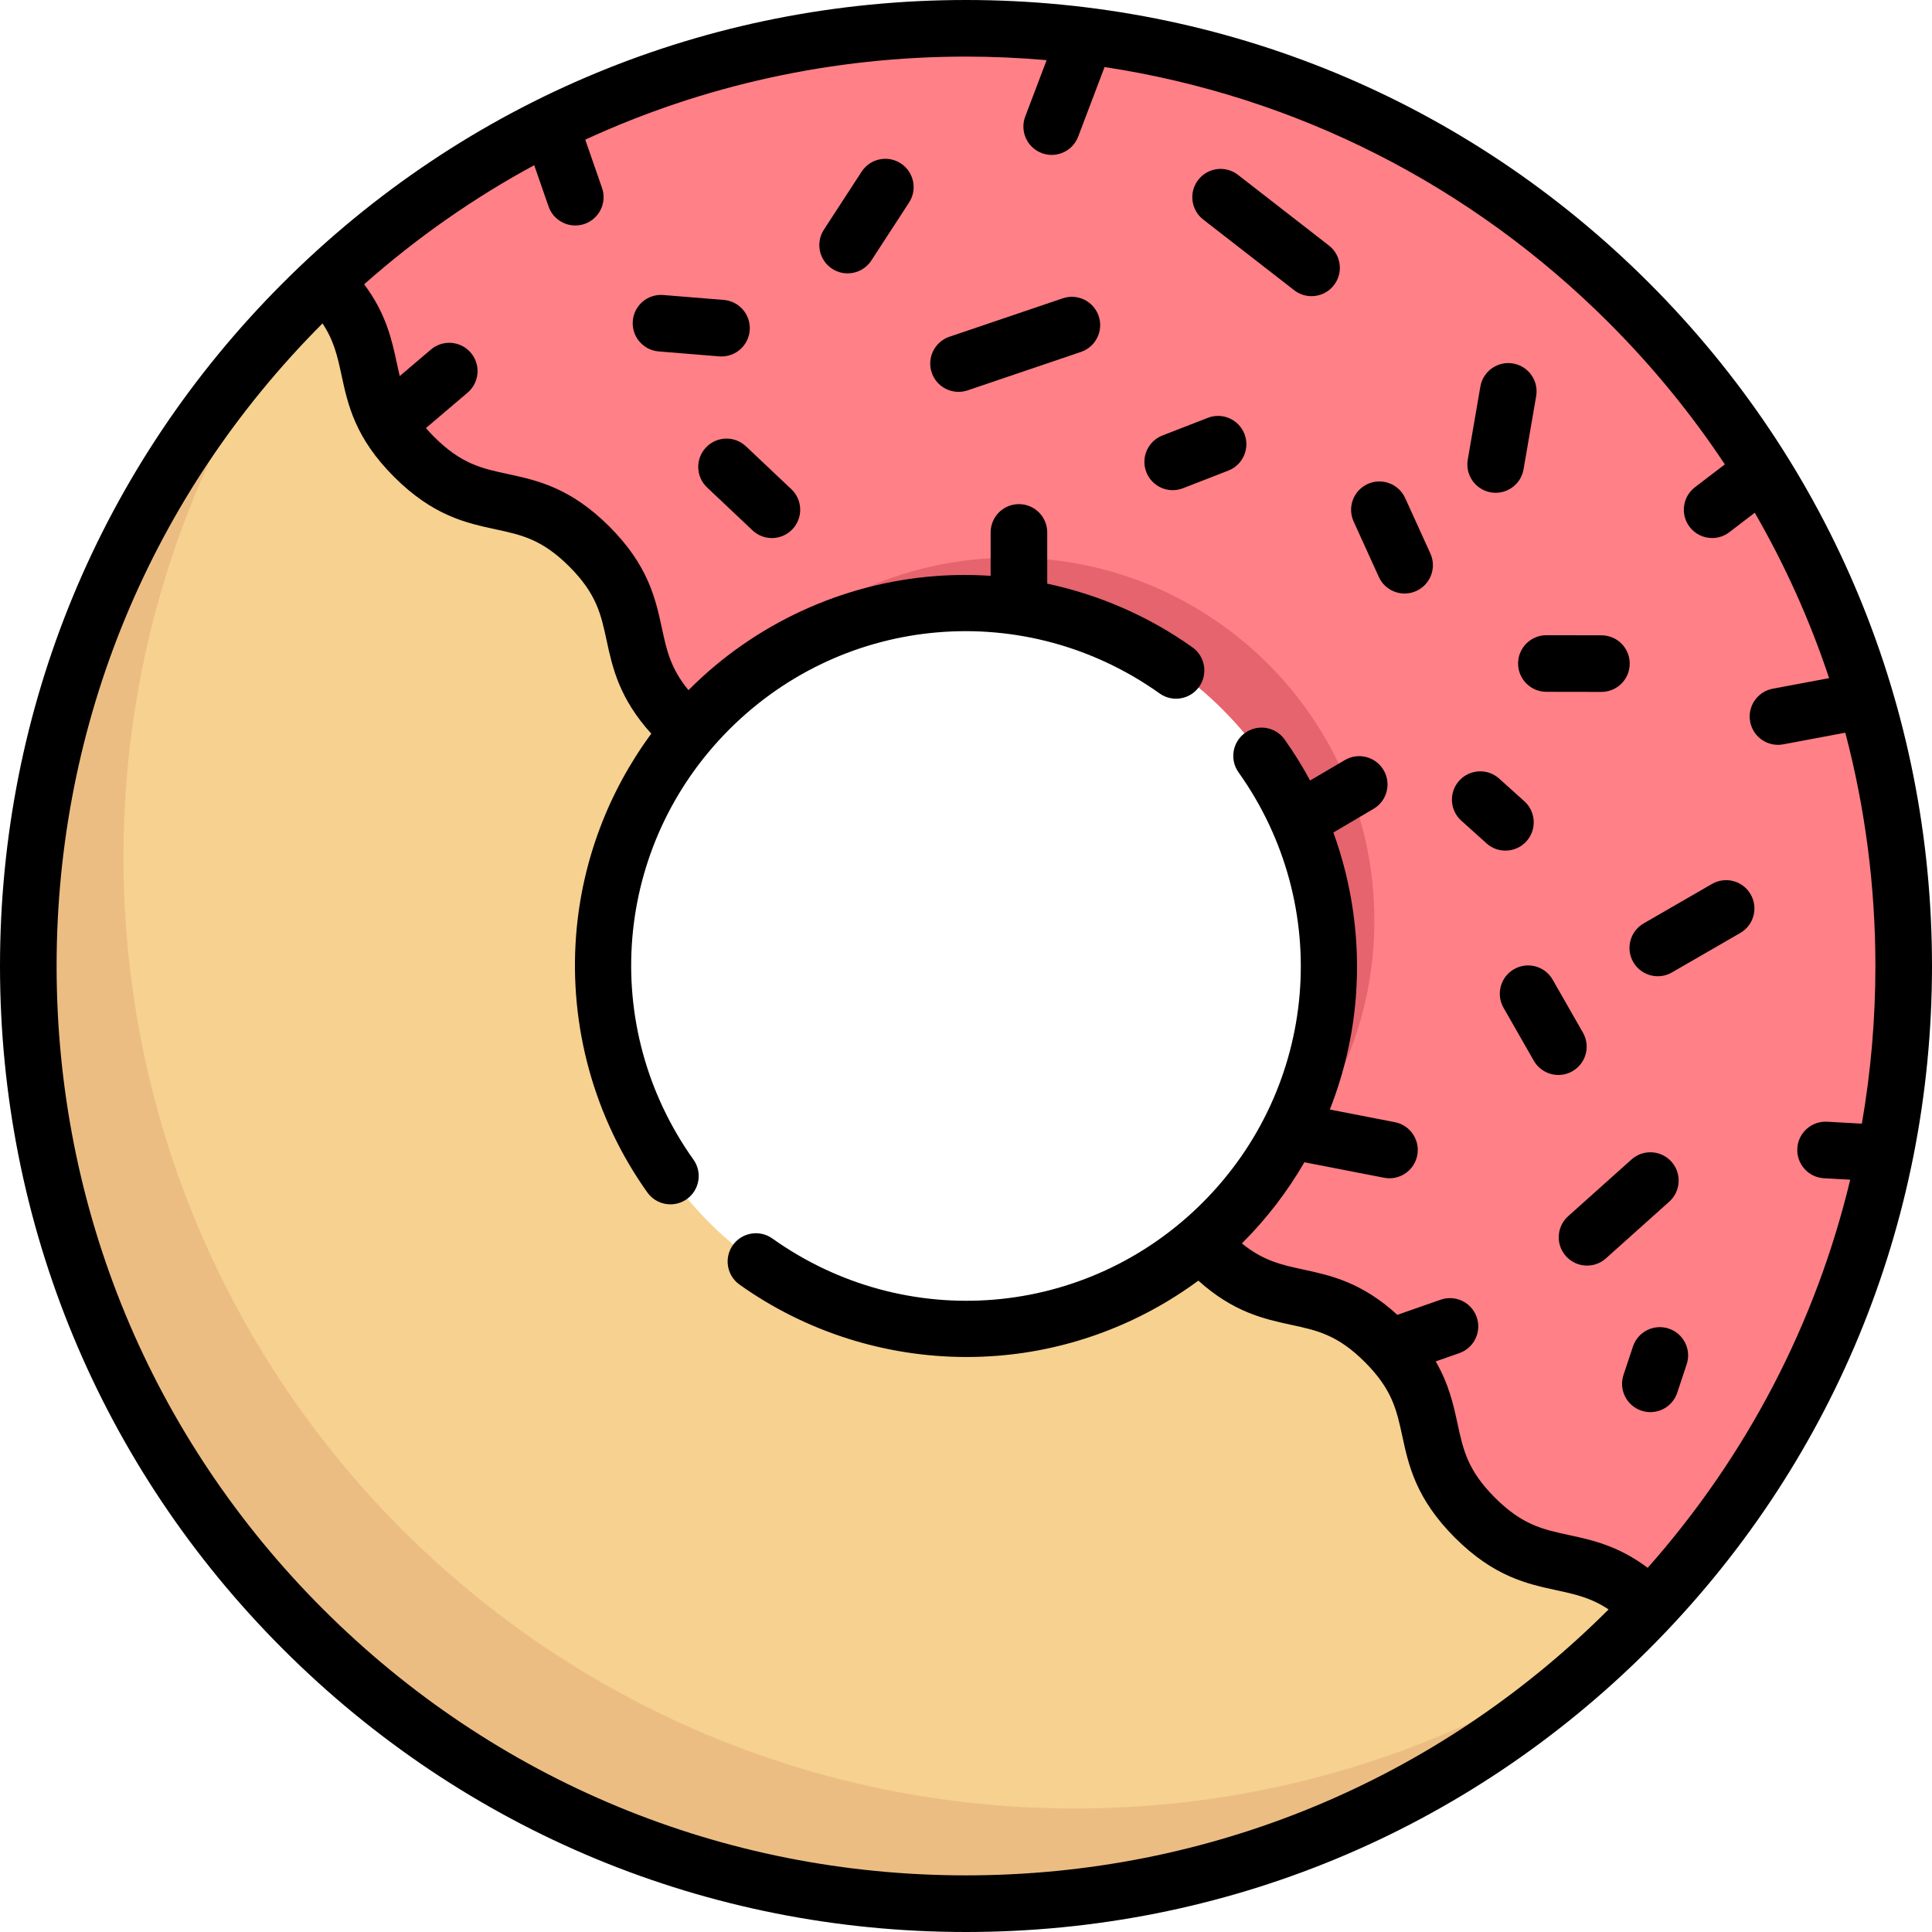 <svg height="512pt" viewBox="0 0 512 512" width="512pt" xmlns="http://www.w3.org/2000/svg"><path d="m256 7.5c-137.242 0-248.5 111.258-248.5 248.5s111.258 248.5 248.5 248.5 248.5-111.258 248.5-248.5-111.258-248.5-248.5-248.5zm0 344.695c-53.125 0-96.195-43.07-96.195-96.195s43.066-96.195 96.195-96.195 96.195 43.066 96.195 96.195c0 53.125-43.07 96.195-96.195 96.195zm0 0" fill="#f6d190"/><path d="m504.5 256c0-137.242-111.258-248.5-248.5-248.5-65.977 0-125.898 25.758-170.391 67.707 11.43 15.684 4.793 26.531 22.035 43.773 19.633 19.633 30.969 8.297 50.605 27.934 18.352 18.352 9.684 29.457 24.473 46.852 17.645-20.754 43.902-33.961 73.277-33.961 53.125 0 96.195 43.066 96.195 96.195 0 29.375-13.207 55.633-33.961 73.277 17.355 14.742 28.457 6.078 46.762 24.383 19.613 19.613 8.277 30.949 27.891 50.562 17.293 17.293 28.156 10.555 43.926 22.148 41.938-44.488 67.688-104.406 67.688-170.371zm0 0" fill="#ff8086"/><path d="m284.91 479.273c-139.273 0-252.184-112.91-252.184-252.184 0-54.168 17.133-104.297 46.207-145.387-44.16 44.852-71.434 106.379-71.434 174.297 0 137.242 111.258 248.5 248.5 248.5 67.918 0 129.445-27.273 174.301-71.434-41.09 29.074-91.223 46.207-145.391 46.207zm0 0" fill="#ecbd83"/><path d="m268.023 147.781c-29.625 0-56.098 13.414-73.742 34.477 16.707-14 38.219-22.449 61.719-22.449 53.125 0 96.195 43.066 96.195 96.191 0 23.504-8.453 45.016-22.449 61.723 21.059-17.648 34.473-44.121 34.473-73.746 0-53.129-43.066-96.195-96.195-96.195zm0 0" fill="#e5646e"/><path d="m437.02 74.98c-48.352-48.352-112.641-74.98-181.02-74.98s-132.668 26.629-181.02 74.98c-48.352 48.352-74.98 112.641-74.98 181.02s26.629 132.668 74.98 181.02c48.352 48.352 112.641 74.98 181.02 74.98s132.668-26.629 181.02-74.98c48.352-48.352 74.98-112.641 74.98-181.02s-26.629-132.668-74.98-181.02zm-351.434 351.434c-45.52-45.52-70.586-106.039-70.586-170.414 0-64.316 25.027-124.785 70.469-170.289 3.066 4.617 3.977 8.793 5.035 13.703 1.676 7.785 3.574 16.605 13.914 26.945 10.344 10.344 19.168 12.246 26.953 13.922 6.863 1.477 12.285 2.645 19.504 9.863 7.223 7.223 8.391 12.645 9.871 19.512 1.559 7.234 3.324 15.363 11.852 24.773-11.438 15.504-18.414 33.98-19.918 53.359-1.887 24.254 4.816 48.48 18.875 68.223 1.461 2.055 3.77 3.152 6.117 3.152 1.504 0 3.023-.453 4.344-1.391 3.371-2.406 4.16-7.086 1.758-10.461-25.188-35.375-21.188-83.328 9.512-114.027 30.699-30.699 78.656-34.699 114.027-9.512 3.375 2.402 8.055 1.617 10.461-1.758 2.402-3.375 1.613-8.059-1.762-10.461-11.582-8.25-24.715-13.941-38.484-16.879v-13.574c0-4.141-3.355-7.5-7.5-7.5-4.141 0-7.5 3.359-7.5 7.5v11.5c-4.887-.316-9.812-.309-14.738.074-24.551 1.91-47.676 12.562-65.113 30-.074.078-.145.156-.219.23-4.738-5.758-5.785-10.562-7.047-16.41-1.68-7.785-3.582-16.613-13.93-26.961-10.344-10.34-19.168-12.242-26.953-13.918-6.863-1.48-12.289-2.648-19.504-9.863-.789-.793-1.496-1.555-2.148-2.309l11.039-9.383c3.156-2.684 3.539-7.414.859-10.57-2.684-3.156-7.418-3.543-10.574-.859l-8.27 7.031c-.266-1.105-.508-2.234-.762-3.406-1.34-6.227-2.836-13.117-8.664-20.918 13.914-12.32 29.027-22.883 45.066-31.559l3.805 10.938c1.074 3.098 3.977 5.039 7.082 5.039.816 0 1.648-.137 2.465-.418 3.91-1.363 5.98-5.637 4.617-9.547l-4.441-12.777c31.23-14.41 65.48-22.016 100.902-22.016 7.176 0 14.305.328 21.367.945l-5.668 14.945c-1.469 3.875.48 8.207 4.355 9.676.875.332 1.773.488 2.656.488 3.027 0 5.879-1.844 7.016-4.844l6.996-18.438c50.426 7.664 96.949 31.07 133.691 67.812 11.582 11.586 21.832 24.141 30.691 37.484l-7.93 6.062c-3.289 2.516-3.918 7.223-1.402 10.512 1.477 1.93 3.707 2.945 5.965 2.945 1.586 0 3.191-.504 4.547-1.543l6.75-5.16c8.039 13.934 14.637 28.605 19.699 43.836l-14.934 2.797c-4.07.766-6.754 4.684-5.988 8.754.676 3.605 3.824 6.121 7.363 6.121.457 0 .922-.043 1.391-.129l16.457-3.086c5.25 19.926 7.977 40.664 7.977 61.82 0 14.156-1.215 28.125-3.59 41.789l-9.203-.512c-4.129-.23-7.676 2.938-7.902 7.07-.23 4.137 2.934 7.676 7.07 7.906l6.953.387c-9.102 37.965-27.359 73.137-53.668 102.855-7.812-5.852-14.715-7.355-20.949-8.703-6.875-1.484-12.309-2.66-19.543-9.895-7.234-7.234-8.41-12.664-9.895-19.543-1.09-5.039-2.289-10.52-5.797-16.562l6.258-2.191c3.91-1.367 5.969-5.645 4.602-9.555-1.367-3.91-5.648-5.969-9.555-4.602l-11.469 4.012c-9.492-8.676-17.68-10.445-24.957-12.016-5.793-1.25-10.562-2.297-16.246-6.918.07-.07.145-.133.211-.203 6.402-6.402 11.883-13.578 16.359-21.301l21.113 4.105c.484.094.965.137 1.441.137 3.52 0 6.656-2.484 7.355-6.07.789-4.062-1.867-8-5.934-8.793l-17.234-3.352c3.738-9.488 6.098-19.535 6.898-29.84 1.156-14.883-.934-29.746-5.957-43.578l10.648-6.266c3.57-2.098 4.762-6.695 2.664-10.266-2.102-3.57-6.699-4.762-10.27-2.664l-9.215 5.422c-2.016-3.746-4.262-7.383-6.746-10.875-2.402-3.371-7.086-4.16-10.461-1.758-3.371 2.402-4.16 7.086-1.758 10.461 25.188 35.371 21.188 83.328-9.512 114.027-30.699 30.699-78.652 34.699-114.027 9.512-3.375-2.402-8.055-1.617-10.461 1.758-2.402 3.375-1.613 8.059 1.762 10.461 17.559 12.504 38.664 19.188 60.18 19.188 2.676 0 5.359-.105 8.043-.312 19.383-1.508 37.863-8.484 53.371-19.926 9.344 8.398 17.418 10.156 24.609 11.711 6.871 1.48 12.297 2.652 19.527 9.879 7.234 7.238 8.406 12.668 9.895 19.543 1.684 7.793 3.594 16.621 13.949 26.977s19.188 12.266 26.977 13.949c4.93 1.066 9.117 1.984 13.758 5.074-45.508 45.449-105.98 70.477-170.297 70.477-64.375 0-124.895-25.066-170.414-70.586zm0 0"/><path d="m191.211 94.465c3.867 0 7.148-2.969 7.469-6.891.336-4.129-2.738-7.75-6.867-8.086l-16.031-1.305c-4.137-.348-7.75 2.738-8.086 6.867-.336 4.125 2.738 7.746 6.867 8.082l16.031 1.309c.207.016.414.023.617.023zm0 0"/><path d="m281.648 79.055-30.035 10.184c-3.922 1.332-6.023 5.59-4.695 9.512 1.059 3.125 3.977 5.094 7.102 5.094.801 0 1.613-.129 2.41-.398l30.035-10.184c3.922-1.332 6.023-5.59 4.695-9.512-1.332-3.922-5.59-6.023-9.512-4.695zm0 0"/><path d="m365.406 152.891c1.254 2.766 3.98 4.398 6.832 4.398 1.039 0 2.094-.219 3.098-.676 3.773-1.715 5.438-6.16 3.727-9.93l-6.68-14.695c-1.715-3.773-6.164-5.438-9.934-3.727-3.77 1.715-5.438 6.16-3.723 9.934zm0 0"/><path d="m402.309 175.824c-.004 4.145 3.348 7.508 7.488 7.516l14.586.023h.012c4.137 0 7.492-3.348 7.5-7.484.008-4.145-3.344-7.508-7.488-7.516l-14.582-.023c-.004 0-.008 0-.016 0-4.137 0-7.492 3.348-7.5 7.484zm0 0"/><path d="m395.09 130.484c.434.074.859.109 1.285.109 3.582 0 6.75-2.578 7.383-6.227l3.34-19.375c.703-4.082-2.035-7.961-6.117-8.664-4.078-.699-7.961 2.035-8.668 6.117l-3.34 19.371c-.703 4.082 2.035 7.961 6.117 8.668zm0 0"/><path d="m329.793 115.004c-1.504-3.859-5.852-5.773-9.707-4.273l-12.027 4.676c-3.859 1.5-5.773 5.848-4.27 9.707 1.152 2.969 3.988 4.785 6.992 4.785.902 0 1.82-.164 2.715-.512l12.023-4.676c3.859-1.5 5.773-5.848 4.273-9.707zm0 0"/><path d="m442.953 307.859c-2.766-3.082-7.504-3.348-10.59-.582l-16.785 15.031c-3.086 2.762-3.348 7.504-.582 10.59 1.48 1.652 3.531 2.496 5.59 2.496 1.777 0 3.566-.629 5-1.914l16.781-15.027c3.086-2.766 3.348-7.508.586-10.594zm0 0"/><path d="m419.492 273.656-8.016-14.027c-2.055-3.598-6.637-4.848-10.23-2.793-3.598 2.055-4.848 6.637-2.793 10.234l8.016 14.027c1.387 2.422 3.918 3.781 6.52 3.781 1.262 0 2.543-.32 3.715-.992 3.598-2.055 4.848-6.633 2.789-10.23zm0 0"/><path d="m442.242 352.094c-3.934-1.312-8.18.812-9.488 4.742l-2.504 7.516c-1.312 3.93.812 8.176 4.742 9.488.789.262 1.586.387 2.375.387 3.141 0 6.066-1.988 7.113-5.133l2.504-7.516c1.309-3.93-.812-8.176-4.742-9.484zm0 0"/><path d="m432.836 254.957c1.391 2.406 3.91 3.754 6.504 3.754 1.27 0 2.562-.324 3.742-1.008l18.109-10.457c3.586-2.07 4.816-6.656 2.746-10.242-2.07-3.59-6.66-4.816-10.246-2.746l-18.109 10.457c-3.586 2.07-4.816 6.656-2.746 10.242zm0 0"/><path d="m387.258 217.484 6.68 6.012c1.434 1.293 3.227 1.926 5.016 1.926 2.051 0 4.094-.836 5.574-2.48 2.773-3.078 2.523-7.82-.555-10.594l-6.68-6.012c-3.082-2.77-7.824-2.52-10.594.559s-2.52 7.82.559 10.59zm0 0"/><path d="m318.867 58.18 24.102 18.73c1.371 1.062 2.992 1.578 4.598 1.578 2.238 0 4.449-.996 5.926-2.898 2.543-3.27 1.953-7.98-1.316-10.523l-24.105-18.73c-3.27-2.543-7.98-1.949-10.523 1.32s-1.949 7.98 1.32 10.523zm0 0"/><path d="m238.715 43.297c-3.473-2.258-8.121-1.273-10.379 2.199l-9.992 15.359c-2.258 3.473-1.277 8.121 2.195 10.379 1.266.82 2.684 1.211 4.082 1.211 2.453 0 4.859-1.199 6.293-3.41l9.996-15.359c2.258-3.473 1.277-8.117-2.195-10.379zm0 0"/><path d="m197.688 118.281c-3.012-2.844-7.758-2.707-10.602.305-2.844 3.012-2.707 7.758.305 10.602l12.023 11.352c1.449 1.371 3.301 2.051 5.148 2.051 1.992 0 3.977-.789 5.453-2.352 2.844-3.012 2.707-7.758-.305-10.602zm0 0"/></svg>